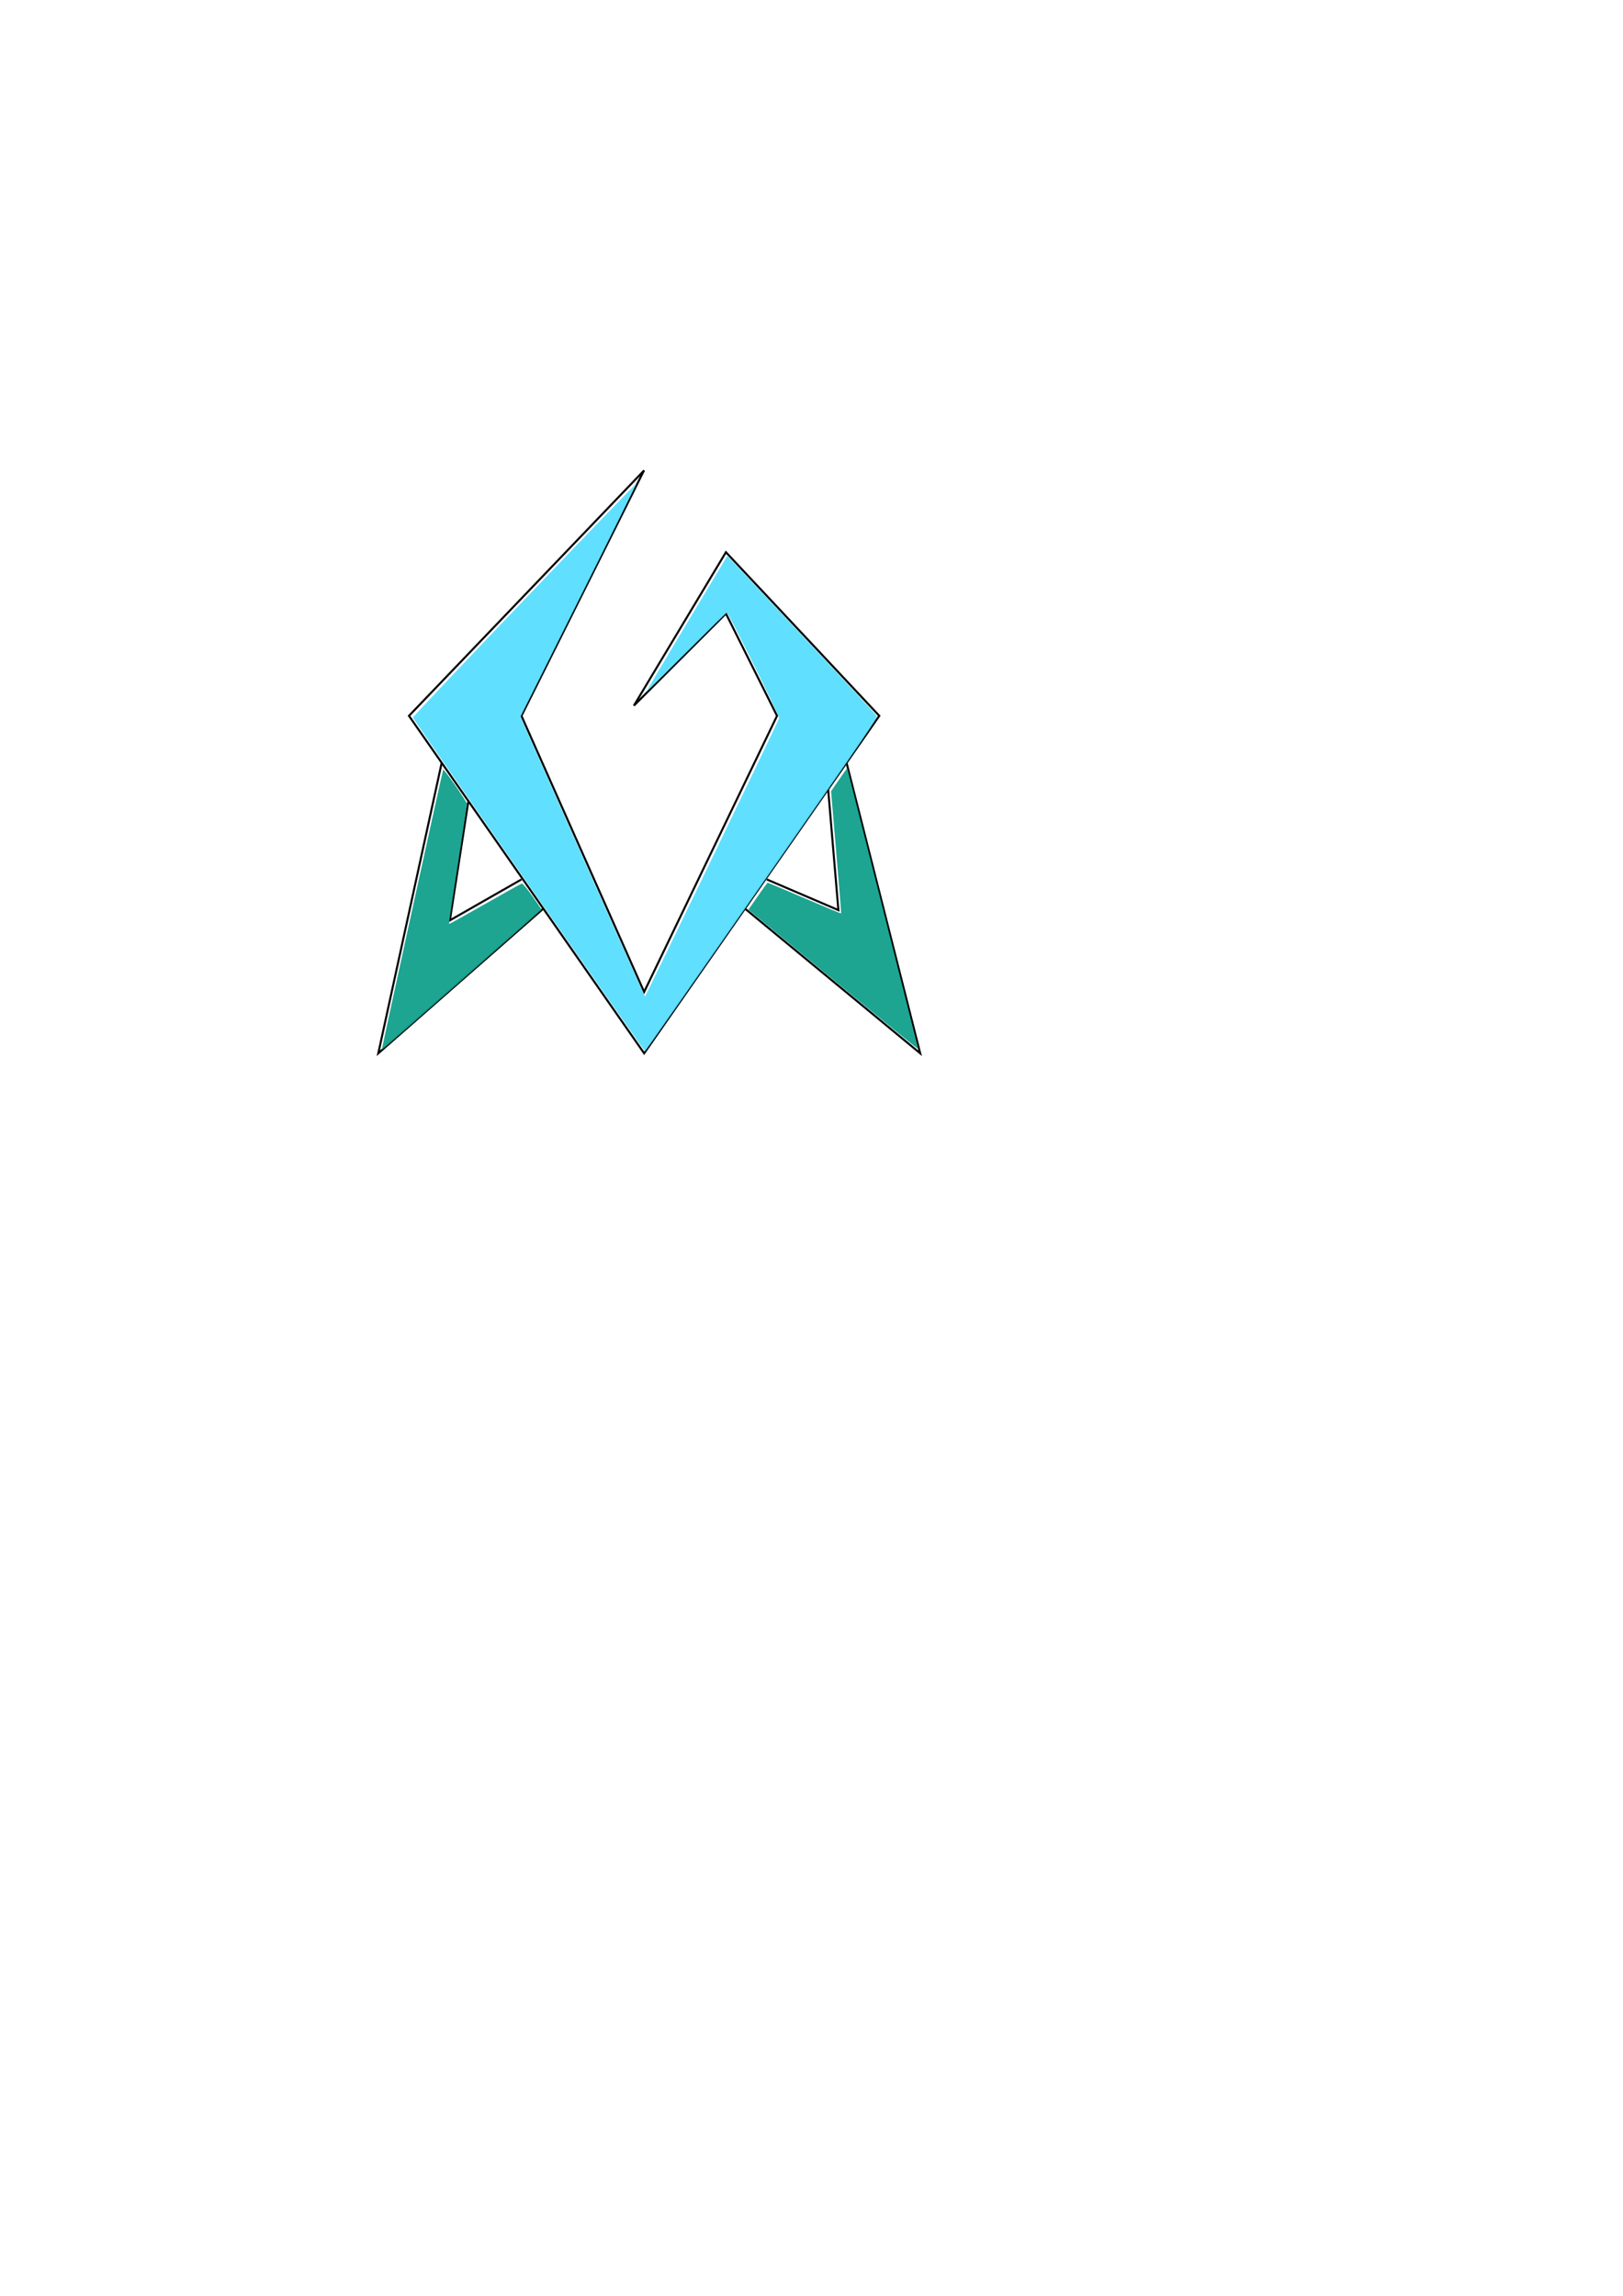 <?xml version="1.0" encoding="UTF-8" standalone="no"?>
<svg
   xmlns:dc="http://purl.org/dc/elements/1.1/"
   xmlns:cc="http://creativecommons.org/ns#"
   xmlns:rdf="http://www.w3.org/1999/02/22-rdf-syntax-ns#"
   xmlns:svg="http://www.w3.org/2000/svg"
   xmlns="http://www.w3.org/2000/svg"
   xmlns:sodipodi="http://sodipodi.sourceforge.net/DTD/sodipodi-0.dtd"
   xmlns:inkscape="http://www.inkscape.org/namespaces/inkscape"
   width="210mm"
   height="297mm"
   viewBox="0 0 210 297"
   version="1.1"
   id="svg8"
   inkscape:version="1.0.2-2 (e86c870879, 2021-01-15)"
   sodipodi:docname="logo.svg">
  <defs
     id="defs2" />
  <sodipodi:namedview
     id="base"
     pagecolor="#ffffff"
     bordercolor="#666666"
     borderopacity="1.0"
     inkscape:pageopacity="0.0"
     inkscape:pageshadow="2"
     inkscape:zoom="1.979899"
     inkscape:cx="388.4019"
     inkscape:cy="386.69955"
     inkscape:document-units="mm"
     inkscape:current-layer="layer1"
     inkscape:document-rotation="0"
     showgrid="true"
     inkscape:window-width="1258"
     inkscape:window-height="1040"
     inkscape:window-x="4036"
     inkscape:window-y="0"
     inkscape:window-maximized="0">
    <inkscape:grid
       type="xygrid"
       id="grid14" />
  </sodipodi:namedview>
  <g
     inkscape:label="Capa 1"
     inkscape:groupmode="layer"
     id="layer1">
    <path
       style="fill:none;stroke:#000000;stroke-width:0.265px;stroke-linecap:butt;stroke-linejoin:miter;stroke-opacity:1"
       d="m 83.344,60.854 -30.427,31.75 L 83.344,136.26 113.771,92.604 93.927,71.438 82.021,91.281"
       id="path10"
       sodipodi:nodetypes="cccccc"
       inkscape:export-xdpi="215.99516"
       inkscape:export-ydpi="215.99516" />
    <path
       style="fill:none;stroke:#000000;stroke-width:0.265px;stroke-linecap:butt;stroke-linejoin:miter;stroke-opacity:1"
       d="M 83.329,60.854 67.469,92.605 83.344,128.323 100.542,92.604 93.927,79.375 82.021,91.281"
       id="path32"
       sodipodi:nodetypes="cccccc"
       inkscape:export-xdpi="215.99516"
       inkscape:export-ydpi="215.99516" />
    <path
       style="fill:none;stroke:#000000;stroke-width:0.265px;stroke-linecap:butt;stroke-linejoin:miter;stroke-opacity:1"
       d="m 109.537,98.69 9.525,37.571 L 96.308,117.475"
       id="path44"
       sodipodi:nodetypes="ccc"
       inkscape:export-xdpi="215.99516"
       inkscape:export-ydpi="215.99516" />
    <path
       style="fill:none;stroke:#000000;stroke-width:0.265px;stroke-linecap:butt;stroke-linejoin:miter;stroke-opacity:1"
       d="M 57.15,98.69 48.948,136.26 70.379,117.475"
       id="path46"
       sodipodi:nodetypes="ccc"
       inkscape:export-xdpi="215.99516"
       inkscape:export-ydpi="215.99516" />
    <path
       style="fill:none;stroke:#000000;stroke-width:0.265px;stroke-linecap:butt;stroke-linejoin:miter;stroke-opacity:1"
       d="m 60.59,103.717 -2.381,15.346 9.26,-5.292"
       id="path847"
       sodipodi:nodetypes="ccc"
       inkscape:export-xdpi="215.99516"
       inkscape:export-ydpi="215.99516" />
    <path
       style="fill:none;stroke:#000000;stroke-width:0.265px;stroke-linecap:butt;stroke-linejoin:miter;stroke-opacity:1"
       d="m 107.156,102.129 1.323,15.61 -9.26,-3.969"
       id="path849"
       sodipodi:nodetypes="ccc"
       inkscape:export-xdpi="215.99516"
       inkscape:export-ydpi="215.99516" />
    <path
       style="fill:#0b9e8a;fill-opacity:0.922;stroke-width:0.505"
       d="m 408.059,479.31 c -21.923,-18.093 -40.486,-33.42 -41.25,-34.058 l -1.389,-1.161 4.58,-6.599 c 2.519,-3.629 4.696,-6.599 4.837,-6.599 0.141,0 8.227,3.415 17.968,7.588 9.741,4.173 17.782,7.517 17.869,7.43 0.087,-0.087 -0.981,-13.543 -2.373,-29.901 l -2.531,-29.743 2.271,-3.319 c 1.249,-1.826 3.027,-4.381 3.952,-5.679 l 1.681,-2.36 17.351,68.421 c 9.543,37.632 17.248,68.524 17.122,68.649 -0.125,0.125 -18.165,-14.576 -40.089,-32.669 z"
       id="path853"
       transform="scale(0.265)"
       inkscape:export-xdpi="215.99516"
       inkscape:export-ydpi="215.99516" />
    <path
       style="fill:#0b9e8a;fill-opacity:0.922;stroke-width:0.505;opacity:1"
       d="m 186.796,510.673 c 1.472,-7.553 29.344,-134.662 29.591,-134.948 0.402,-0.465 11.269,15.131 11.507,16.516 0.097,0.564 -1.849,13.98 -4.324,29.814 -2.475,15.834 -4.419,28.879 -4.32,28.989 0.1,0.11 7.971,-4.247 17.491,-9.682 9.521,-5.435 17.628,-9.957 18.016,-10.048 0.424,-0.1 2.491,2.355 5.175,6.147 2.458,3.472 4.47,6.438 4.471,6.591 0.002,0.283 -74.273,65.577 -76.647,67.379 l -1.3,0.987 z"
       id="path855"
       transform="scale(0.265)"
       inkscape:export-xdpi="215.99516"
       inkscape:export-ydpi="215.99516" />
    <path
       style="opacity:1;fill:#55ddff;fill-opacity:0.922;stroke-width:0.505"
       d="m 258.149,432.058 c -31.082,-44.622 -56.537,-81.42 -56.569,-81.774 -0.06,-0.688 108.763,-114.544 109.13,-114.176 0.12,0.12 -12.562,25.78 -28.182,57.022 l -28.401,56.804 30.267,68.237 c 16.647,37.531 30.39,68.247 30.541,68.259 0.299,0.024 65.124,-134.436 65.491,-135.841 0.233,-0.891 -24.815,-51.52 -25.489,-51.52 -0.209,0 -9.12,8.742 -19.801,19.426 -10.681,10.684 -19.495,19.351 -19.586,19.261 -0.091,-0.091 8.78,-15.073 19.713,-33.294 l 19.878,-33.129 36.075,38.448 c 19.841,21.147 36.392,38.945 36.778,39.553 0.664,1.043 -2.459,5.642 -56.026,82.496 -31.201,44.766 -56.859,81.385 -57.019,81.376 -0.16,-0.009 -25.721,-36.525 -56.802,-81.146 z"
       id="path857"
       transform="scale(0.265)"
       inkscape:export-xdpi="215.99516"
       inkscape:export-ydpi="215.99516" />
  </g>
</svg>
